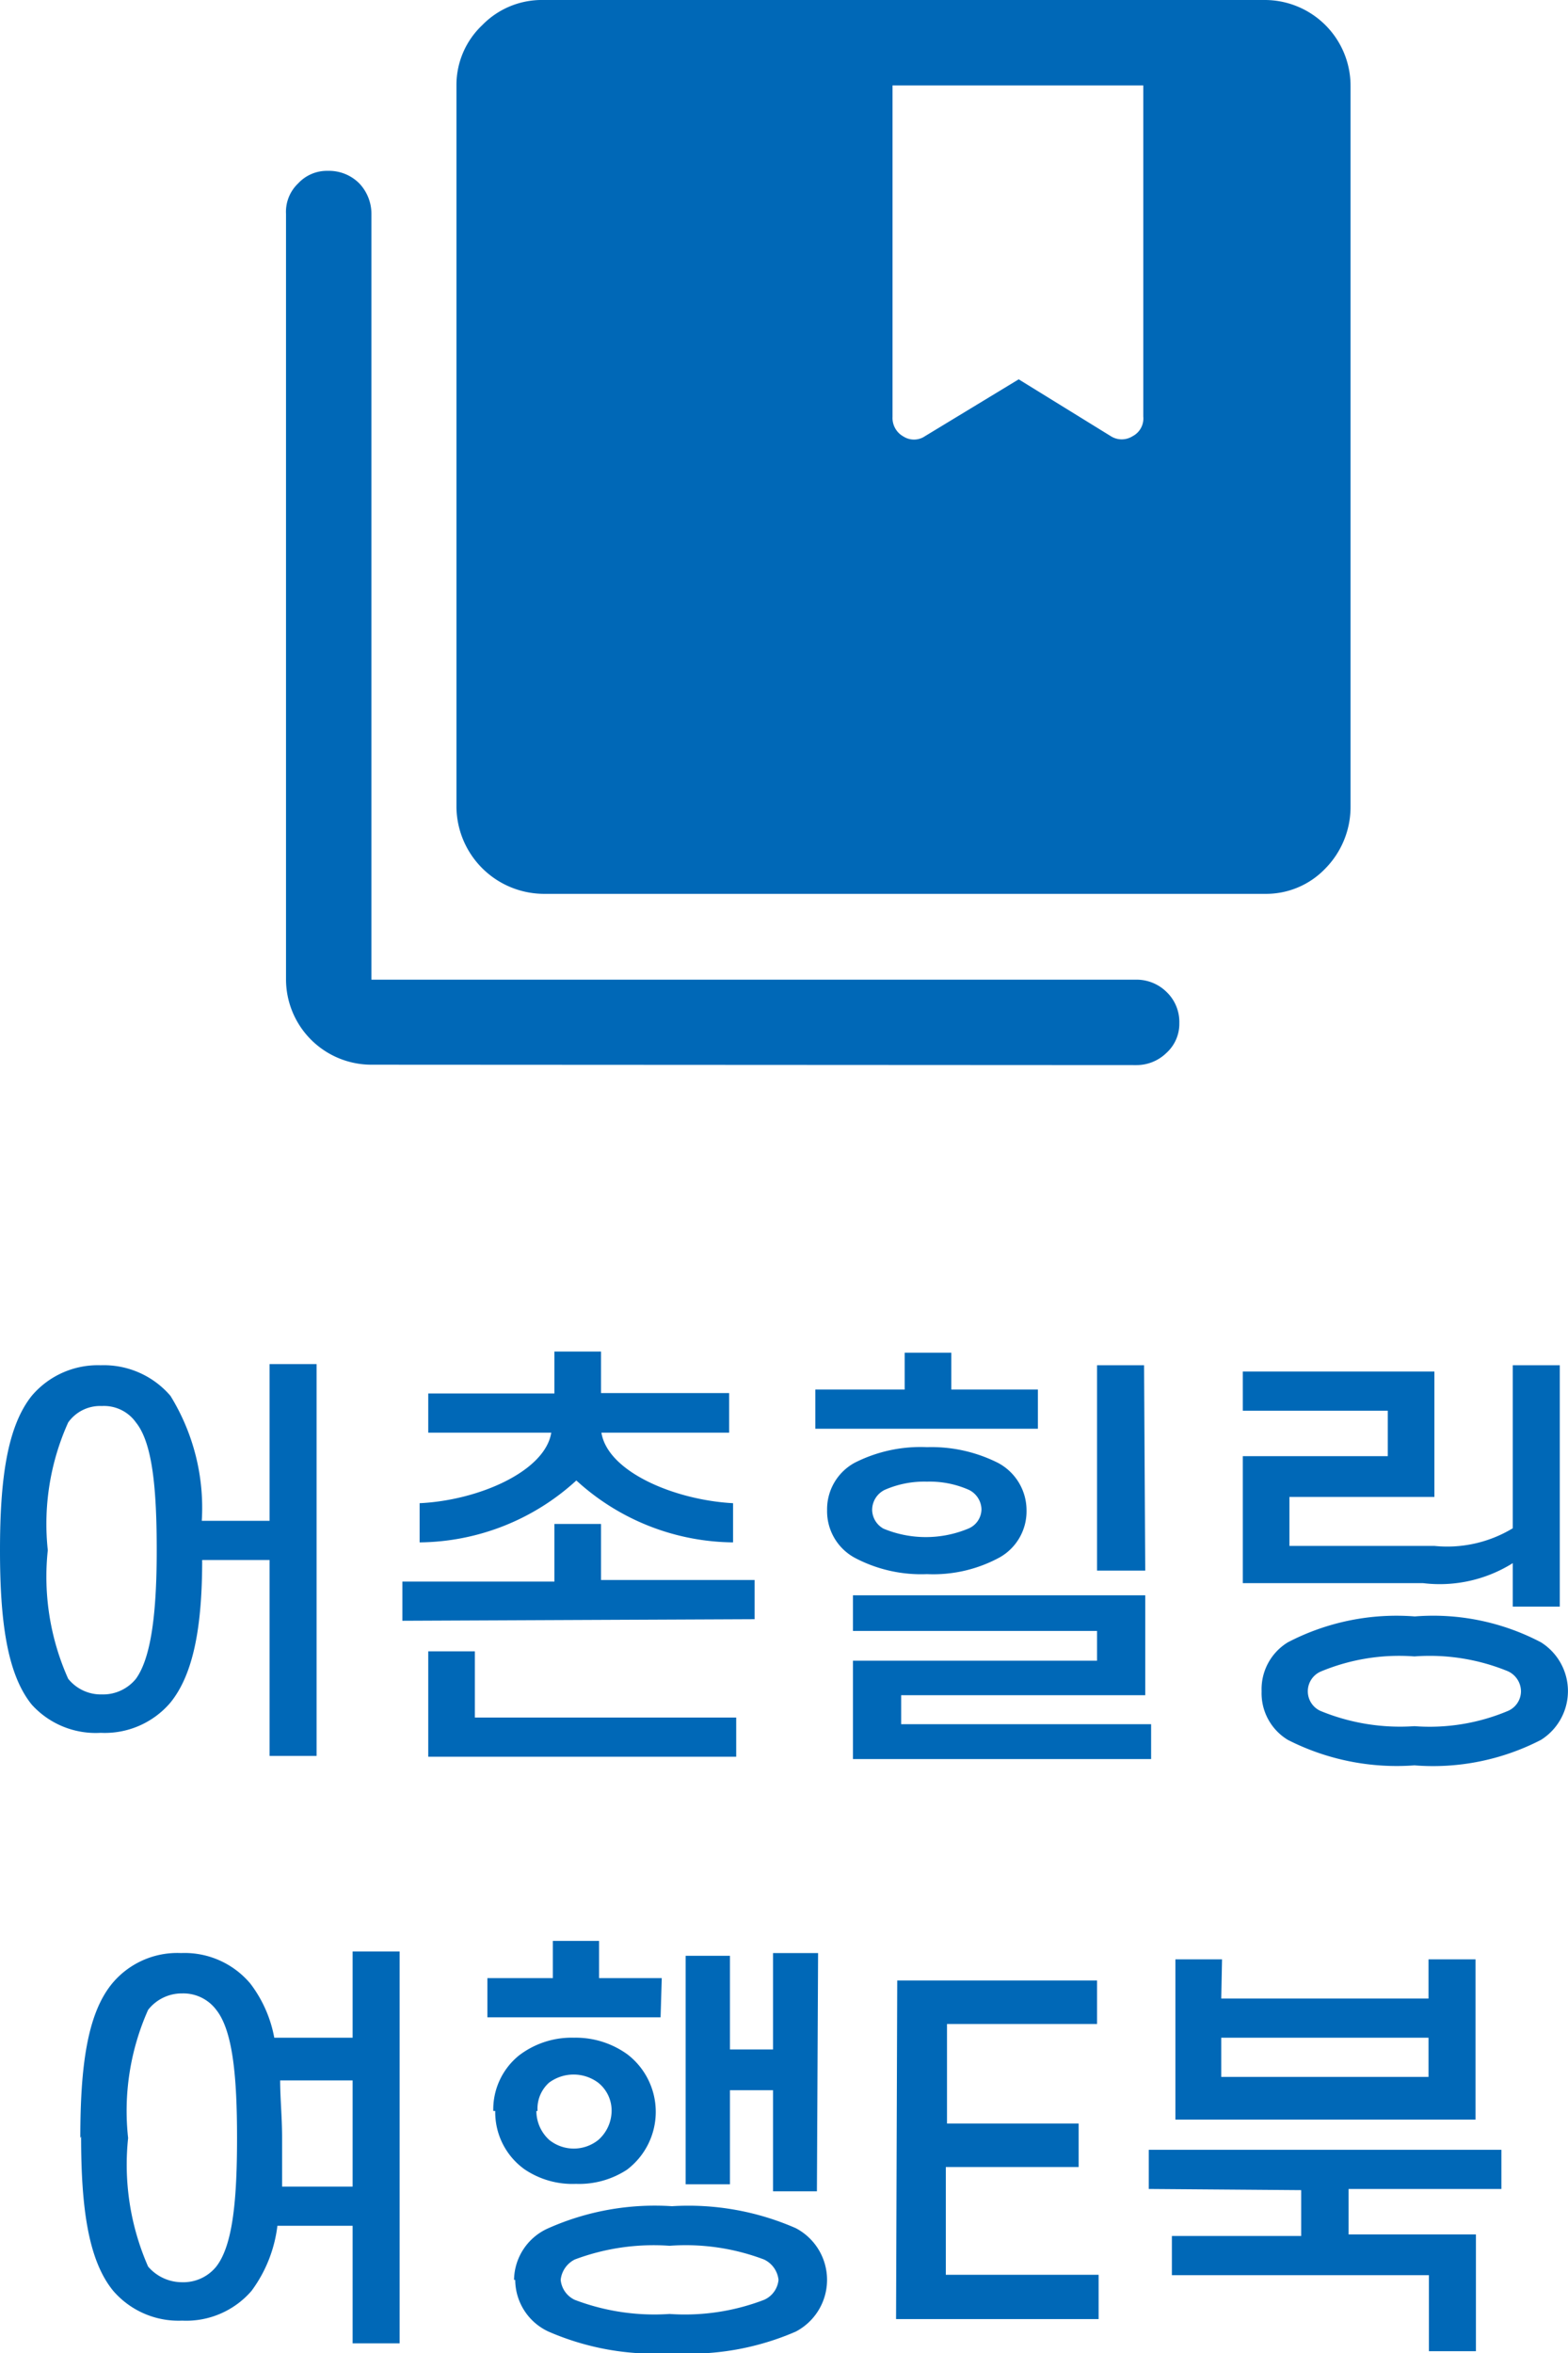 <svg id="레이어_1" data-name="레이어 1" xmlns="http://www.w3.org/2000/svg" viewBox="0 0 40.02 60.05"><title>대지 1</title><g id="그룹_139" data-name="그룹 139"><path id="패스_76" data-name="패스 76" d="M4,39.56c0-1.58-.11-2.74-.53-3.26a1,1,0,0,0-.87-.42,1,1,0,0,0-.86.42,6.3,6.3,0,0,0-.52,3.26,6.37,6.37,0,0,0,.52,3.28,1.07,1.07,0,0,0,.86.4,1.08,1.08,0,0,0,.87-.4C3.86,42.3,4,41.15,4,39.56Zm-4,0c0-1.8.18-3.15.81-3.94a2.21,2.21,0,0,1,1.76-.78,2.24,2.24,0,0,1,1.78.78,5.44,5.44,0,0,1,.8,3.19H6.88v-4h1.2v10H6.88v-5H5.16c0,1.66-.21,2.91-.82,3.65a2.2,2.2,0,0,1-1.77.76A2.2,2.2,0,0,1,.81,43.5C.18,42.72,0,41.37,0,39.56Zm18.61-3H15.35c.16,1,1.87,1.72,3.36,1.8v1a6,6,0,0,1-4-1.58,6,6,0,0,1-4,1.58v-1c1.5-.07,3.2-.81,3.36-1.8H10.93v-1h3.22V34.49h1.19v1.06h3.27Zm-8.34,4.8v-1h3.88V38.89h1.19v1.43h3.92v1Zm1.85.78v1.69h6.67v1H10.93V42.14Zm14.37-5.68H20.81v-1h2.28v-.94h1.19v.94h2.21Zm-4.23,2.08a.56.56,0,0,0,.29.47,2.82,2.82,0,0,0,2.16,0,.54.54,0,0,0,.34-.5.57.57,0,0,0-.32-.49,2.47,2.47,0,0,0-1.07-.21,2.51,2.51,0,0,0-1.08.21A.57.57,0,0,0,22.26,38.54Zm-1.15,0a1.35,1.35,0,0,1,.7-1.21,3.71,3.71,0,0,1,1.85-.4,3.78,3.78,0,0,1,1.81.4,1.37,1.37,0,0,1,.73,1.21,1.35,1.35,0,0,1-.68,1.2,3.54,3.54,0,0,1-1.86.43,3.62,3.62,0,0,1-1.85-.42A1.35,1.35,0,0,1,21.11,38.54Zm8.12,1.54H28V34.84h1.2ZM23,43.26V44h6.38v.89H21.77V42.38H28v-.76H21.77v-.91h7.46v2.55ZM36.32,40.4h-4.6V37.16h3.7V36h-3.7V35h4.89v3.2h-3.7v1.25h3.7a3.23,3.23,0,0,0,2-.45V34.84h1.2V41h-1.2V39.89A3.51,3.51,0,0,1,36.32,40.4Zm2.5,2.76a.57.57,0,0,0-.33-.51,5.26,5.26,0,0,0-2.39-.38,5.19,5.19,0,0,0-2.4.39.55.55,0,0,0,0,1,5.33,5.33,0,0,0,2.4.39,5.15,5.15,0,0,0,2.39-.39.55.55,0,0,0,.33-.5Zm-6.62,0a1.4,1.4,0,0,1,.67-1.25,6,6,0,0,1,3.24-.66,5.91,5.91,0,0,1,3.22.66,1.47,1.47,0,0,1,0,2.49,6,6,0,0,1-3.23.65,6.12,6.12,0,0,1-3.23-.65,1.39,1.39,0,0,1-.67-1.24ZM6.05,54.56c0-1.58-.11-2.74-.53-3.27a1.05,1.05,0,0,0-.87-.42,1.09,1.09,0,0,0-.87.42,6.33,6.33,0,0,0-.51,3.27,6.47,6.47,0,0,0,.51,3.28,1.14,1.14,0,0,0,.87.4,1.08,1.08,0,0,0,.87-.4c.42-.54.53-1.69.53-3.28Zm-4,0c0-1.8.17-3.16.81-3.94a2.16,2.16,0,0,1,1.76-.78,2.19,2.19,0,0,1,1.77.78A3.24,3.24,0,0,1,7,52H9v-2.2h1.2v10H9v-3H7.08a3.49,3.49,0,0,1-.66,1.66,2.2,2.2,0,0,1-1.77.76,2.2,2.2,0,0,1-1.76-.76c-.64-.78-.82-2.13-.82-3.94Zm5.1-1.47c0,.45.05.94.05,1.47s0,.86,0,1.24H9V53.09Zm9.71-1.61H12.44v-1h1.67v-.95h1.18v.95h1.6Zm-3.17,2.39a1,1,0,0,0,.33.74,1,1,0,0,0,1.25,0,1,1,0,0,0,.34-.74.91.91,0,0,0-.34-.72,1.05,1.05,0,0,0-1.26,0A.89.89,0,0,0,13.72,53.87Zm-1.1,0a1.77,1.77,0,0,1,.66-1.42,2.21,2.21,0,0,1,1.4-.45,2.25,2.25,0,0,1,1.37.43A1.85,1.85,0,0,1,16,55.37a2.23,2.23,0,0,1-1.3.36,2.18,2.18,0,0,1-1.31-.37,1.79,1.79,0,0,1-.75-1.49Zm8.26,2.05H19.73V53.34h-1.1v2.4H17.5V49.91h1.13V52.3h1.1V49.84h1.15Zm-7.73,2.26A1.46,1.46,0,0,1,14,56.86a6.69,6.69,0,0,1,3.15-.56,6.83,6.83,0,0,1,3.16.56,1.49,1.49,0,0,1,0,2.64,6.82,6.82,0,0,1-3.16.55A6.8,6.8,0,0,1,14,59.5,1.46,1.46,0,0,1,13.15,58.18Zm1.19,0a.63.63,0,0,0,.36.51,5.71,5.71,0,0,0,2.42.36,5.64,5.64,0,0,0,2.41-.36.62.62,0,0,0,.37-.51.65.65,0,0,0-.37-.52,5.64,5.64,0,0,0-2.41-.35,5.73,5.73,0,0,0-2.42.35.66.66,0,0,0-.36.52Zm8.56,1h5.17V58.05h-3.9V55.3h3.39V54.19H24.17V51.65H28V50.54H22.9ZM31.17,51h5.29V50h1.2v4.09H30V50h1.19Zm5.29,2V52H31.17v1Zm-7.14,2.86v-1h9v1h-3.9v1.16h3.25V60h-1.2V58.06H29.91v-1h3.3V55.89Z" fill="#0068b7"/><path id="collections_bookmark_FILL1_wght400_GRAD-25_opsz40" data-name="collections bookmark FILL1 wght400 GRAD-25 opsz40" d="M23.61,11.13,26,9.68l2.35,1.45a.52.52,0,0,0,.56,0,.51.51,0,0,0,.27-.5V2.18H22.78v8.46a.54.54,0,0,0,.28.5A.5.5,0,0,0,23.61,11.13ZM13.87,22.81a2.24,2.24,0,0,1-2.22-2.21V2.18A2.1,2.1,0,0,1,12.31.64,2.12,2.12,0,0,1,13.87,0H32.29a2.19,2.19,0,0,1,2.18,2.18V20.6a2.24,2.24,0,0,1-.64,1.56,2.09,2.09,0,0,1-1.54.65Zm-4.4,4.36A2.18,2.18,0,0,1,7.3,25V5.46a1,1,0,0,1,.31-.78,1,1,0,0,1,.76-.32,1.09,1.09,0,0,1,.8.32,1.13,1.13,0,0,1,.31.78V25H29a1.09,1.09,0,0,1,.77.31,1.06,1.06,0,0,1,.33.8,1,1,0,0,1-.33.76,1.09,1.09,0,0,1-.77.31Z" fill="#0068b7"/></g></svg>